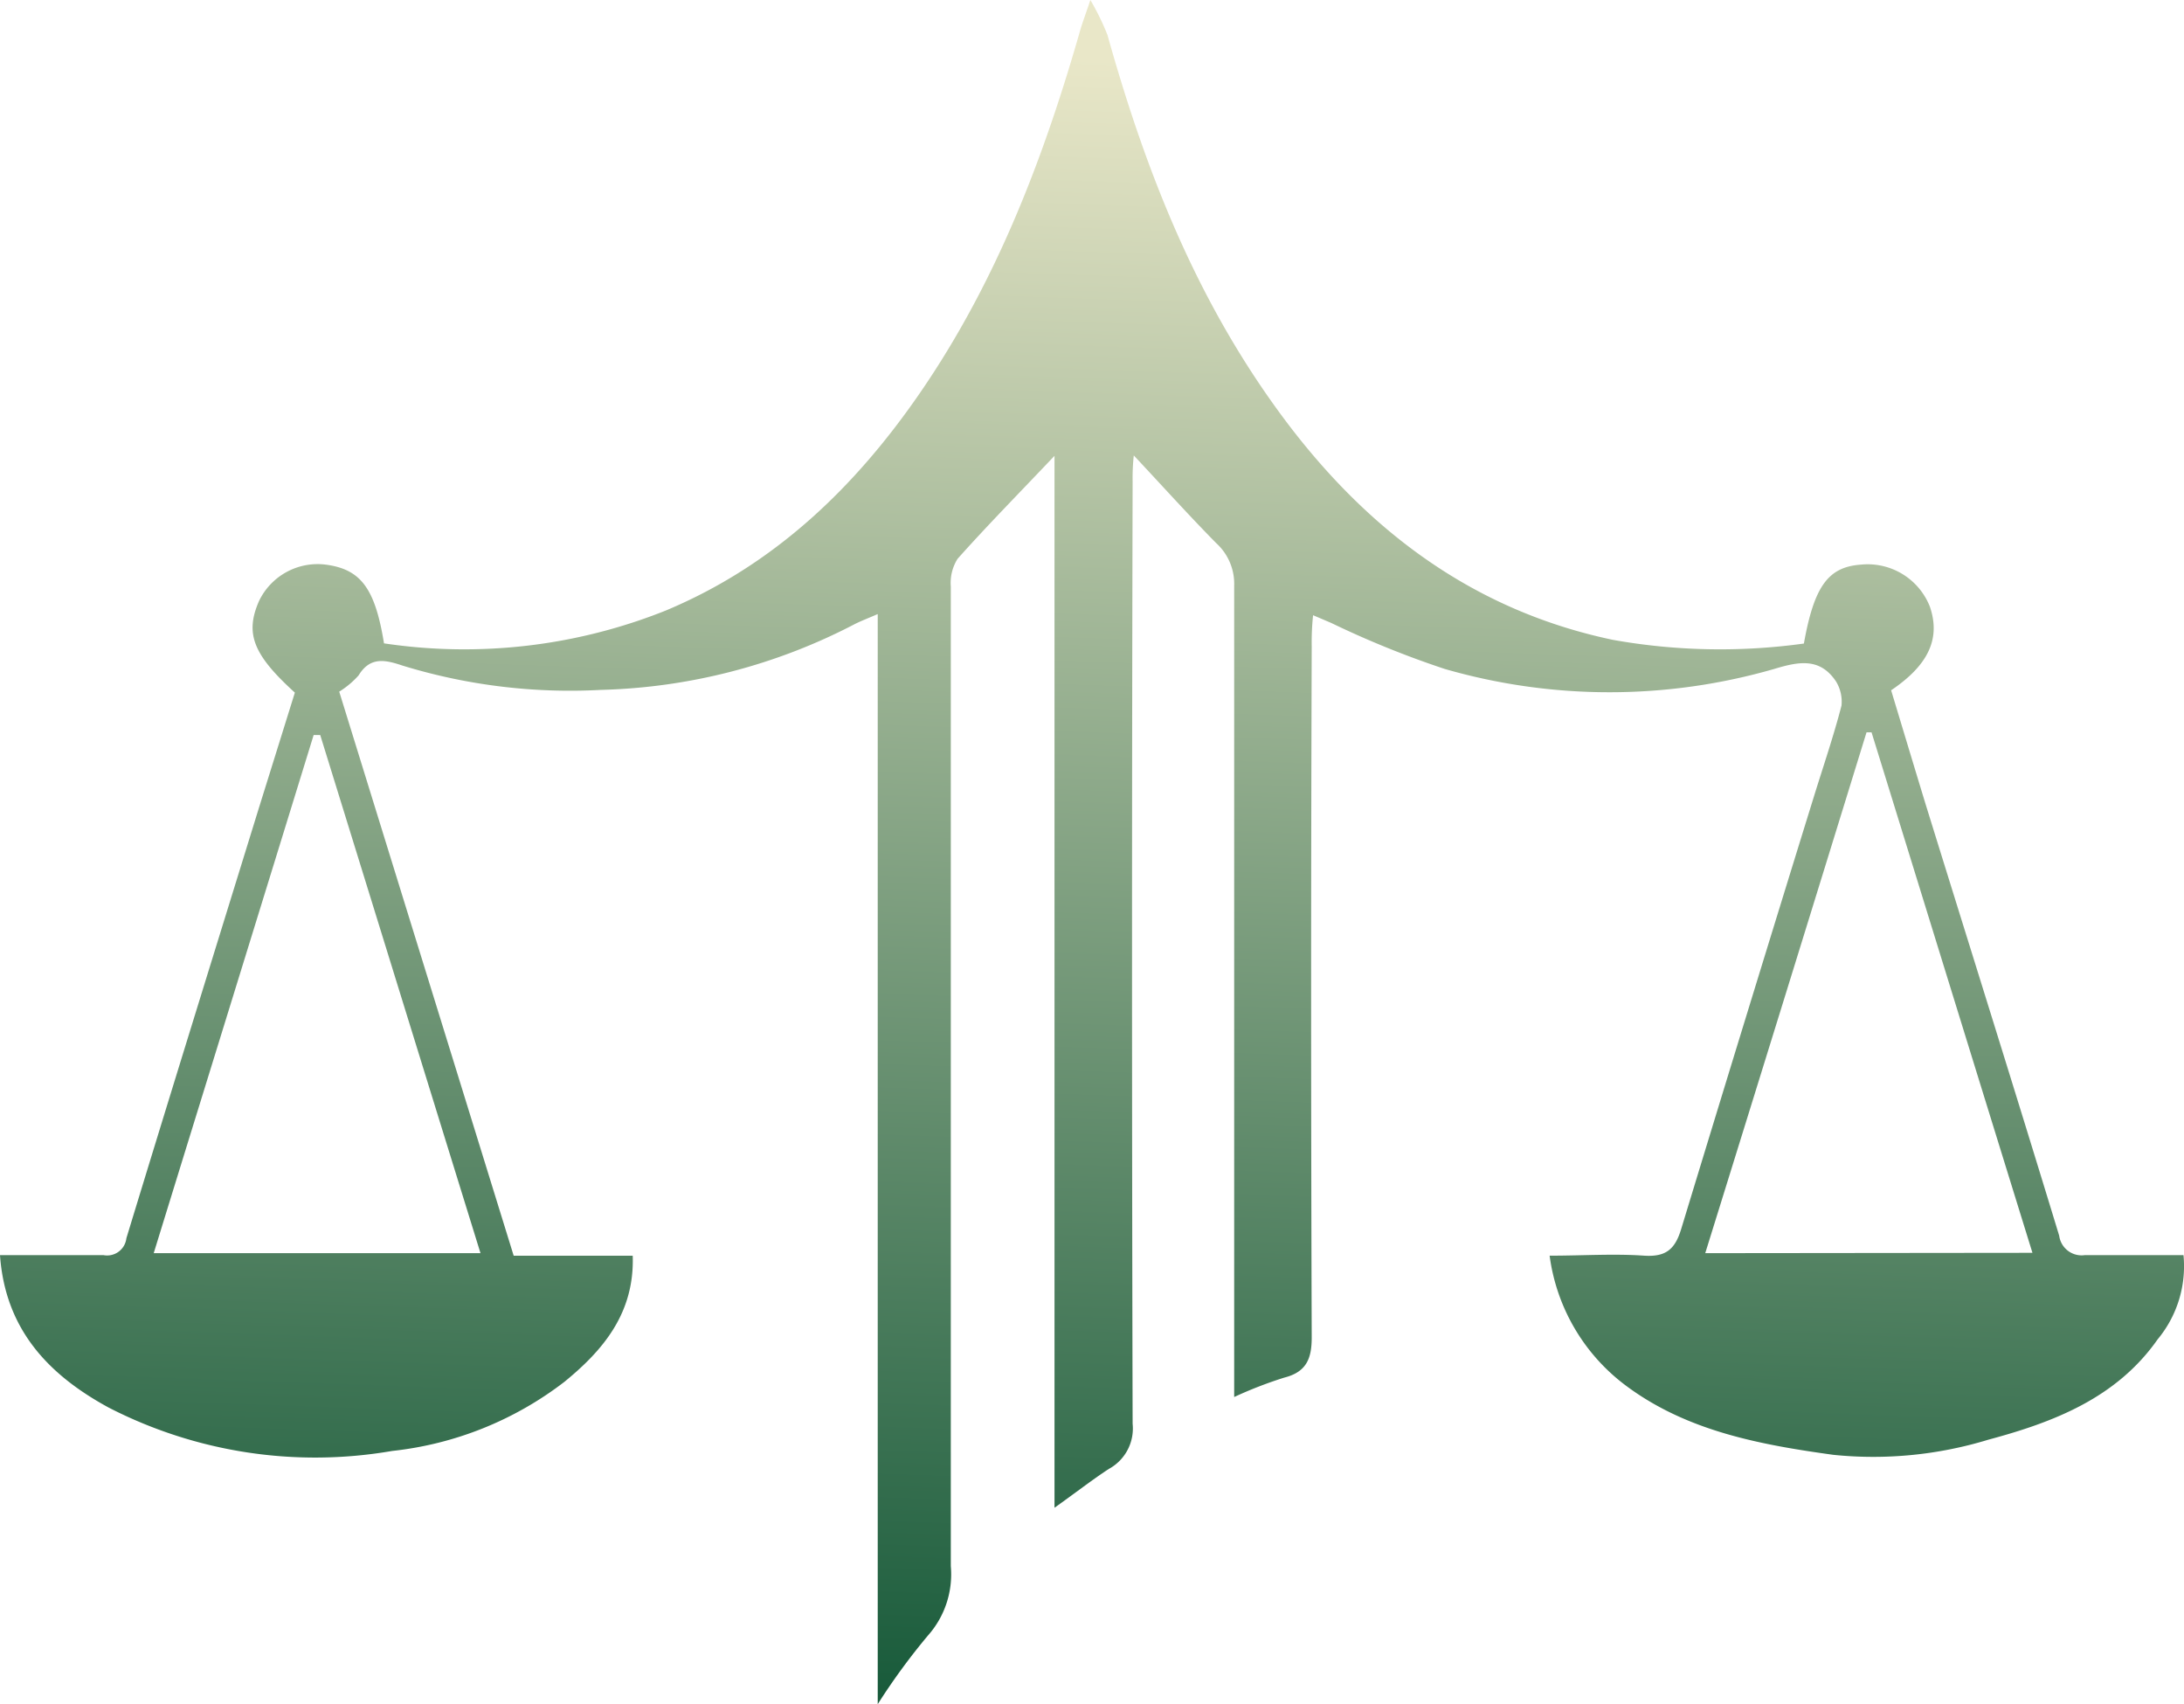 <svg id="Layer_2" data-name="Layer 2" xmlns="http://www.w3.org/2000/svg" xmlns:xlink="http://www.w3.org/1999/xlink" width="188.047" height="146.692" viewBox="0 0 188.047 146.692">
  <defs>
    <linearGradient id="linear-gradient" x1="0.5" y1="0.029" x2="0.455" y2="1" gradientUnits="objectBoundingBox">
      <stop offset="0" stop-color="#e9e7c8"/>
      <stop offset="1" stop-color="#195b3b"/>
    </linearGradient>
  </defs>
  <g id="Layer_1" data-name="Layer 1" transform="translate(0 0)">
    <path id="Path_3002" data-name="Path 3002" d="M188,108.037h-8.479a1.947,1.947,0,0,1-2.22-1.669c-3.772-12.384-7.661-24.752-11.5-37.136-1.018-3.338-1.986-6.559-2.971-9.814,3.221-2.17,4.273-4.456,3.338-7.194a5.758,5.758,0,0,0-5.942-3.622c-2.8.2-4.022,1.836-4.907,6.793a52.541,52.541,0,0,1-16.44-.317C126.63,52.508,117.4,45.4,110.156,35.5S98.607,14.621,95.352,3a21.7,21.7,0,0,0-1.469-3c-.417,1.252-.651,1.853-.835,2.47-3.154,11.049-7.21,21.7-13.786,31.278-5.641,8.212-12.6,14.9-21.948,18.81a46.733,46.733,0,0,1-24.251,2.821c-.768-4.74-2-6.376-5.007-6.776A5.591,5.591,0,0,0,22.3,51.74c-1.218,2.787-.517,4.607,3.088,7.878L22.265,69.632C18.46,81.95,14.637,94.267,10.882,106.585A1.669,1.669,0,0,1,8.9,108.037H0c.451,6.459,4.256,10.348,9.347,13.119a38.889,38.889,0,0,0,24.418,3.739,29.508,29.508,0,0,0,14.821-5.942c3.338-2.721,6.059-5.925,5.892-10.865H44.229L29.208,59.535a7.561,7.561,0,0,0,1.669-1.4c1.018-1.669,2.353-1.319,3.805-.835A49.153,49.153,0,0,0,51.74,59.384a49.971,49.971,0,0,0,21.814-5.641c.551-.284,1.135-.5,2.02-.885v93.833a55.959,55.959,0,0,1,4.323-5.908,7.928,7.928,0,0,0,1.969-5.975q0-42.16,0-84.32A3.889,3.889,0,0,1,82.45,48.1c2.587-2.9,5.341-5.691,8.345-8.863v90.545c1.769-1.252,3.171-2.353,4.673-3.338a3.956,3.956,0,0,0,2.053-3.889q-.1-40.558,0-81.115a18,18,0,0,1,.1-2.237c2.487,2.654,4.74,5.157,7.093,7.544a4.74,4.74,0,0,1,1.552,3.672v69.833a35.963,35.963,0,0,1,4.306-1.669c1.936-.484,2.37-1.669,2.37-3.455q-.1-29.742,0-59.484a22.133,22.133,0,0,1,.117-2.687l1.569.668a81.33,81.33,0,0,0,9.764,3.956,51.173,51.173,0,0,0,28.374,0c2.1-.634,3.939-1,5.324,1.085a3.338,3.338,0,0,1,.467,2.07c-.684,2.637-1.569,5.224-2.37,7.811q-5.758,18.6-11.416,37.186c-.534,1.8-1.319,2.47-3.2,2.353-2.62-.184-5.274,0-8.145,0a16.69,16.69,0,0,0,6.676,11.266c5.207,3.839,11.45,5.007,17.742,5.875a33.881,33.881,0,0,0,13.352-1.3c5.591-1.5,11.032-3.572,14.587-8.646a9.847,9.847,0,0,0,2.22-7.244ZM41.375,107.87H13.235c4.607-14.938,9.2-29.759,13.77-44.6h.567c4.573,14.771,9.146,29.575,13.8,44.6Zm105.45,0q7.01-22.532,13.886-44.83h.434c4.59,14.838,9.163,29.659,13.853,44.8Z" transform="translate(0 0)" fill="url(#linear-gradient)"/>
  </g>
</svg>
